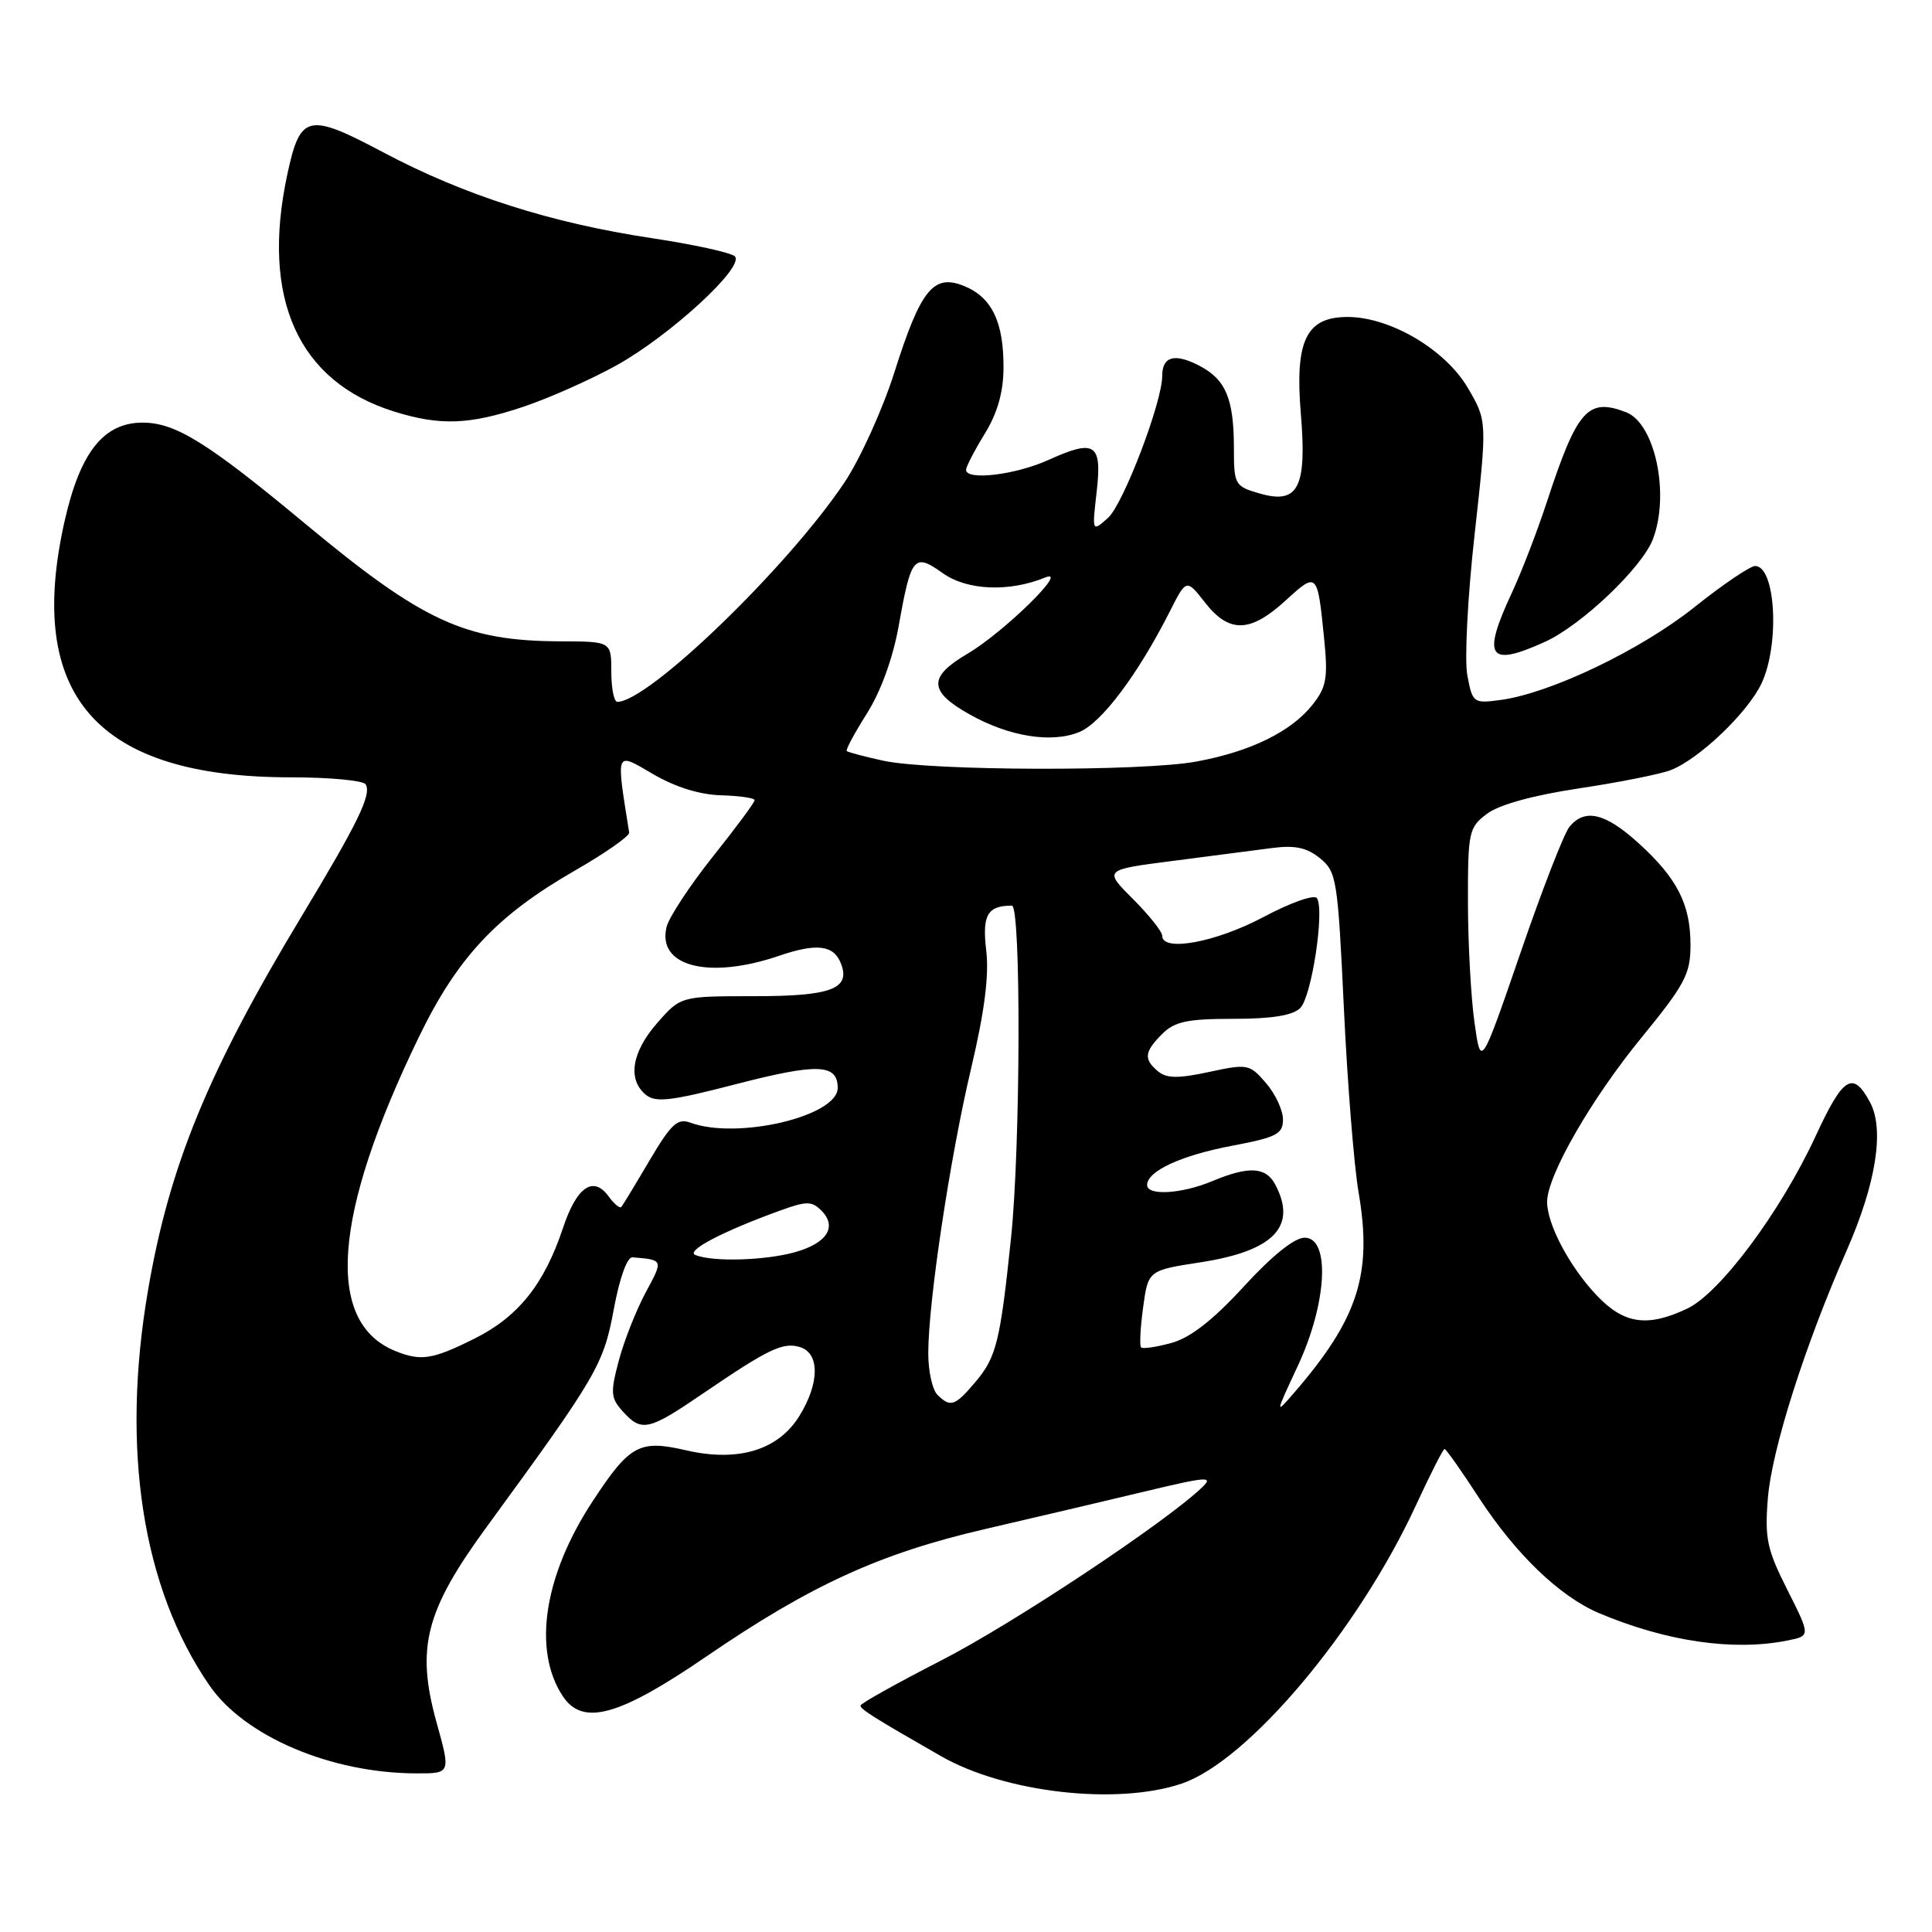 <?xml version="1.0" encoding="UTF-8" standalone="no"?>
<!DOCTYPE svg PUBLIC "-//W3C//DTD SVG 1.1//EN" "http://www.w3.org/Graphics/SVG/1.1/DTD/svg11.dtd" >
<svg xmlns="http://www.w3.org/2000/svg" xmlns:xlink="http://www.w3.org/1999/xlink" version="1.1" viewBox="0 0 256 256">
 <g >
 <path fill="currentColor"
d=" M 156.57 236.34 C 165.37 233.37 179.95 216.05 187.61 199.48 C 189.51 195.36 191.22 192.00 191.41 192.00 C 191.61 192.00 193.66 194.91 195.98 198.48 C 200.86 205.95 206.66 211.53 211.86 213.74 C 220.78 217.51 229.69 218.81 236.83 217.38 C 239.91 216.77 239.91 216.77 236.84 210.67 C 234.14 205.33 233.82 203.84 234.25 198.54 C 234.77 192.07 239.13 178.35 244.68 165.73 C 248.59 156.84 249.72 149.68 247.80 146.08 C 245.52 141.83 244.24 142.62 240.58 150.54 C 235.97 160.51 227.92 171.33 223.58 173.39 C 218.27 175.91 215.16 175.45 211.53 171.60 C 207.96 167.82 205.00 162.22 205.00 159.26 C 205.00 155.80 210.80 145.69 217.48 137.52 C 223.27 130.44 224.00 129.06 224.00 125.22 C 224.00 119.80 222.23 116.35 217.06 111.67 C 212.69 107.72 210.00 107.09 207.97 109.54 C 207.26 110.39 204.33 117.92 201.46 126.29 C 196.22 141.50 196.22 141.50 195.38 135.50 C 194.91 132.20 194.52 125.05 194.51 119.62 C 194.50 110.18 194.62 109.64 197.05 107.82 C 198.65 106.62 203.16 105.38 209.19 104.47 C 214.47 103.68 219.94 102.59 221.34 102.06 C 225.07 100.64 231.55 94.47 233.40 90.58 C 235.85 85.40 235.29 75.00 232.56 75.00 C 231.90 75.00 228.25 77.47 224.46 80.50 C 217.36 86.15 205.41 91.87 198.83 92.75 C 195.23 93.23 195.12 93.15 194.43 89.49 C 194.04 87.42 194.47 79.03 195.40 70.76 C 197.06 55.78 197.06 55.78 194.49 51.39 C 191.51 46.31 184.20 42.00 178.56 42.00 C 173.07 42.00 171.56 45.13 172.37 54.84 C 173.18 64.64 172.02 66.88 166.88 65.38 C 163.63 64.44 163.50 64.21 163.50 59.45 C 163.50 52.83 162.43 50.28 158.90 48.45 C 155.64 46.76 154.00 47.22 154.00 49.81 C 154.00 53.30 148.83 66.84 146.81 68.63 C 144.70 70.50 144.70 70.50 145.31 65.20 C 146.05 58.76 145.12 58.14 138.94 60.94 C 134.56 62.93 128.00 63.71 128.01 62.25 C 128.01 61.84 129.12 59.70 130.47 57.50 C 132.15 54.77 132.95 52.00 132.97 48.80 C 133.01 42.71 131.45 39.43 127.80 37.92 C 123.70 36.22 122.01 38.30 118.50 49.37 C 116.95 54.25 113.98 60.80 111.90 63.92 C 104.40 75.14 85.92 93.00 81.80 93.00 C 81.36 93.00 81.00 91.20 81.00 89.00 C 81.00 85.00 81.00 85.00 74.25 84.98 C 61.60 84.93 56.06 82.38 40.40 69.36 C 27.49 58.63 23.25 56.00 18.89 56.00 C 13.75 56.00 10.64 59.91 8.59 68.92 C 3.30 92.18 12.81 103.00 38.55 103.00 C 43.68 103.00 48.14 103.42 48.45 103.93 C 49.27 105.25 47.45 109.00 39.91 121.50 C 27.58 141.95 22.44 154.47 19.62 170.93 C 16.00 192.01 18.85 210.39 27.74 223.31 C 32.38 230.07 43.83 234.95 55.12 234.98 C 59.73 235.00 59.73 235.00 57.85 228.25 C 55.10 218.34 56.35 213.44 64.54 202.25 C 79.13 182.28 79.97 180.83 81.33 173.48 C 82.10 169.33 83.10 166.54 83.81 166.60 C 87.93 166.95 87.91 166.90 85.56 171.25 C 84.30 173.59 82.70 177.65 82.00 180.27 C 80.86 184.54 80.92 185.25 82.52 187.02 C 85.02 189.78 85.92 189.58 93.13 184.66 C 101.87 178.70 103.77 177.79 106.04 178.51 C 108.64 179.34 108.59 183.30 105.93 187.61 C 103.13 192.15 97.83 193.76 90.94 192.18 C 84.73 190.74 83.46 191.42 78.57 198.86 C 72.08 208.71 70.55 218.61 74.55 224.72 C 77.20 228.76 81.99 227.44 93.63 219.47 C 107.43 210.03 116.58 205.84 130.56 202.60 C 137.13 201.08 146.68 198.83 151.78 197.61 C 159.97 195.65 160.85 195.58 159.28 197.09 C 154.42 201.74 134.25 215.13 124.75 220.00 C 118.85 223.03 114.02 225.72 114.02 226.00 C 114.01 226.49 115.97 227.71 124.69 232.70 C 133.14 237.54 147.98 239.24 156.57 236.34 Z  M 204.71 85.05 C 209.55 82.85 217.59 75.21 219.02 71.44 C 221.29 65.48 219.30 56.10 215.46 54.62 C 210.39 52.68 208.99 54.26 204.97 66.50 C 203.71 70.35 201.63 75.75 200.35 78.50 C 196.33 87.13 197.21 88.45 204.71 85.05 Z  M 69.28 53.92 C 72.70 52.78 78.30 50.29 81.71 48.40 C 88.84 44.43 98.73 35.33 97.37 33.97 C 96.88 33.48 91.91 32.39 86.33 31.55 C 73.02 29.55 61.50 25.87 50.83 20.21 C 40.78 14.88 39.79 15.11 38.07 23.11 C 34.54 39.55 39.50 50.56 52.22 54.53 C 58.31 56.43 62.19 56.29 69.28 53.92 Z  M 171.96 181.00 C 175.84 172.70 176.30 164.00 172.87 164.00 C 171.52 164.00 168.55 166.39 164.81 170.47 C 160.74 174.91 157.74 177.25 155.25 177.94 C 153.25 178.49 151.43 178.76 151.20 178.54 C 150.98 178.31 151.10 175.92 151.47 173.23 C 152.14 168.33 152.14 168.33 159.15 167.25 C 168.81 165.75 171.93 162.48 168.96 156.93 C 167.72 154.61 165.46 154.49 160.65 156.50 C 156.58 158.20 152.00 158.48 152.00 157.02 C 152.00 155.18 156.50 153.10 163.25 151.82 C 169.17 150.70 170.00 150.27 170.00 148.33 C 170.00 147.11 168.99 144.94 167.75 143.51 C 165.58 140.99 165.32 140.94 160.21 142.04 C 156.14 142.92 154.59 142.90 153.46 141.97 C 151.51 140.35 151.62 139.38 154.00 137.00 C 155.64 135.36 157.33 135.00 163.43 135.00 C 168.55 135.00 171.30 134.55 172.29 133.57 C 173.80 132.06 175.53 120.67 174.51 119.02 C 174.18 118.48 171.04 119.58 167.38 121.53 C 161.09 124.87 154.00 126.17 154.00 124.00 C 154.00 123.45 152.26 121.26 150.12 119.12 C 146.25 115.25 146.25 115.25 155.37 114.08 C 160.39 113.43 166.32 112.66 168.54 112.37 C 171.57 111.97 173.15 112.30 174.90 113.72 C 177.11 115.51 177.26 116.48 178.07 133.55 C 178.53 143.42 179.41 154.43 180.02 158.00 C 181.87 168.79 179.97 174.71 171.52 184.50 C 168.94 187.48 168.95 187.46 171.96 181.00 Z  M 124.20 184.80 C 123.54 184.14 123.00 181.68 123.00 179.33 C 123.00 172.54 125.87 153.45 128.67 141.60 C 130.46 134.04 131.07 129.25 130.68 125.94 C 130.12 121.25 130.84 120.00 134.08 120.00 C 135.31 120.00 135.23 151.95 133.97 164.00 C 132.54 177.74 132.03 179.81 129.29 183.07 C 126.54 186.33 125.94 186.54 124.20 184.80 Z  M 52.39 179.02 C 43.03 175.24 44.08 161.01 55.46 137.50 C 60.60 126.87 65.79 121.32 76.22 115.33 C 80.22 113.03 83.44 110.78 83.37 110.32 C 81.62 99.34 81.50 99.62 86.48 102.54 C 89.46 104.29 92.70 105.30 95.55 105.38 C 97.99 105.45 99.99 105.74 99.99 106.03 C 100.00 106.32 97.51 109.68 94.46 113.50 C 91.42 117.32 88.66 121.51 88.33 122.81 C 87.02 128.05 93.91 129.83 103.22 126.65 C 108.27 124.93 110.49 125.22 111.44 127.70 C 112.72 131.03 110.12 132.00 99.98 132.00 C 90.21 132.00 90.21 132.00 87.10 135.53 C 83.71 139.40 83.12 143.03 85.56 145.05 C 86.86 146.13 88.88 145.90 97.47 143.67 C 108.33 140.86 111.00 140.95 111.00 144.16 C 111.00 147.91 97.70 151.05 91.48 148.76 C 89.78 148.13 88.93 148.92 86.07 153.76 C 84.21 156.92 82.53 159.69 82.33 159.93 C 82.14 160.16 81.37 159.53 80.63 158.51 C 78.61 155.74 76.40 157.27 74.60 162.71 C 72.11 170.18 68.67 174.49 62.84 177.39 C 57.30 180.15 55.78 180.39 52.39 179.02 Z  M 92.15 166.30 C 90.79 165.76 95.75 163.16 103.44 160.38 C 106.86 159.14 107.57 159.14 108.83 160.40 C 110.98 162.55 109.59 164.74 105.31 165.93 C 101.34 167.03 94.47 167.23 92.15 166.30 Z  M 117.00 100.79 C 114.53 100.25 112.36 99.67 112.20 99.52 C 112.03 99.36 113.24 97.12 114.87 94.54 C 116.70 91.65 118.31 87.22 119.07 83.00 C 120.73 73.68 121.11 73.23 124.94 75.96 C 128.15 78.24 133.72 78.48 138.50 76.52 C 141.80 75.18 132.97 83.82 128.19 86.63 C 122.96 89.70 123.03 91.61 128.49 94.67 C 133.72 97.61 139.37 98.51 143.03 96.99 C 145.97 95.77 150.78 89.36 154.97 81.09 C 157.20 76.68 157.20 76.68 159.67 79.84 C 162.88 83.94 165.67 83.86 170.36 79.56 C 174.53 75.75 174.57 75.79 175.45 84.58 C 175.98 89.81 175.77 91.03 173.94 93.35 C 171.11 96.94 165.74 99.58 158.53 100.91 C 151.34 102.24 123.20 102.16 117.00 100.79 Z "/>
</g>
</svg>